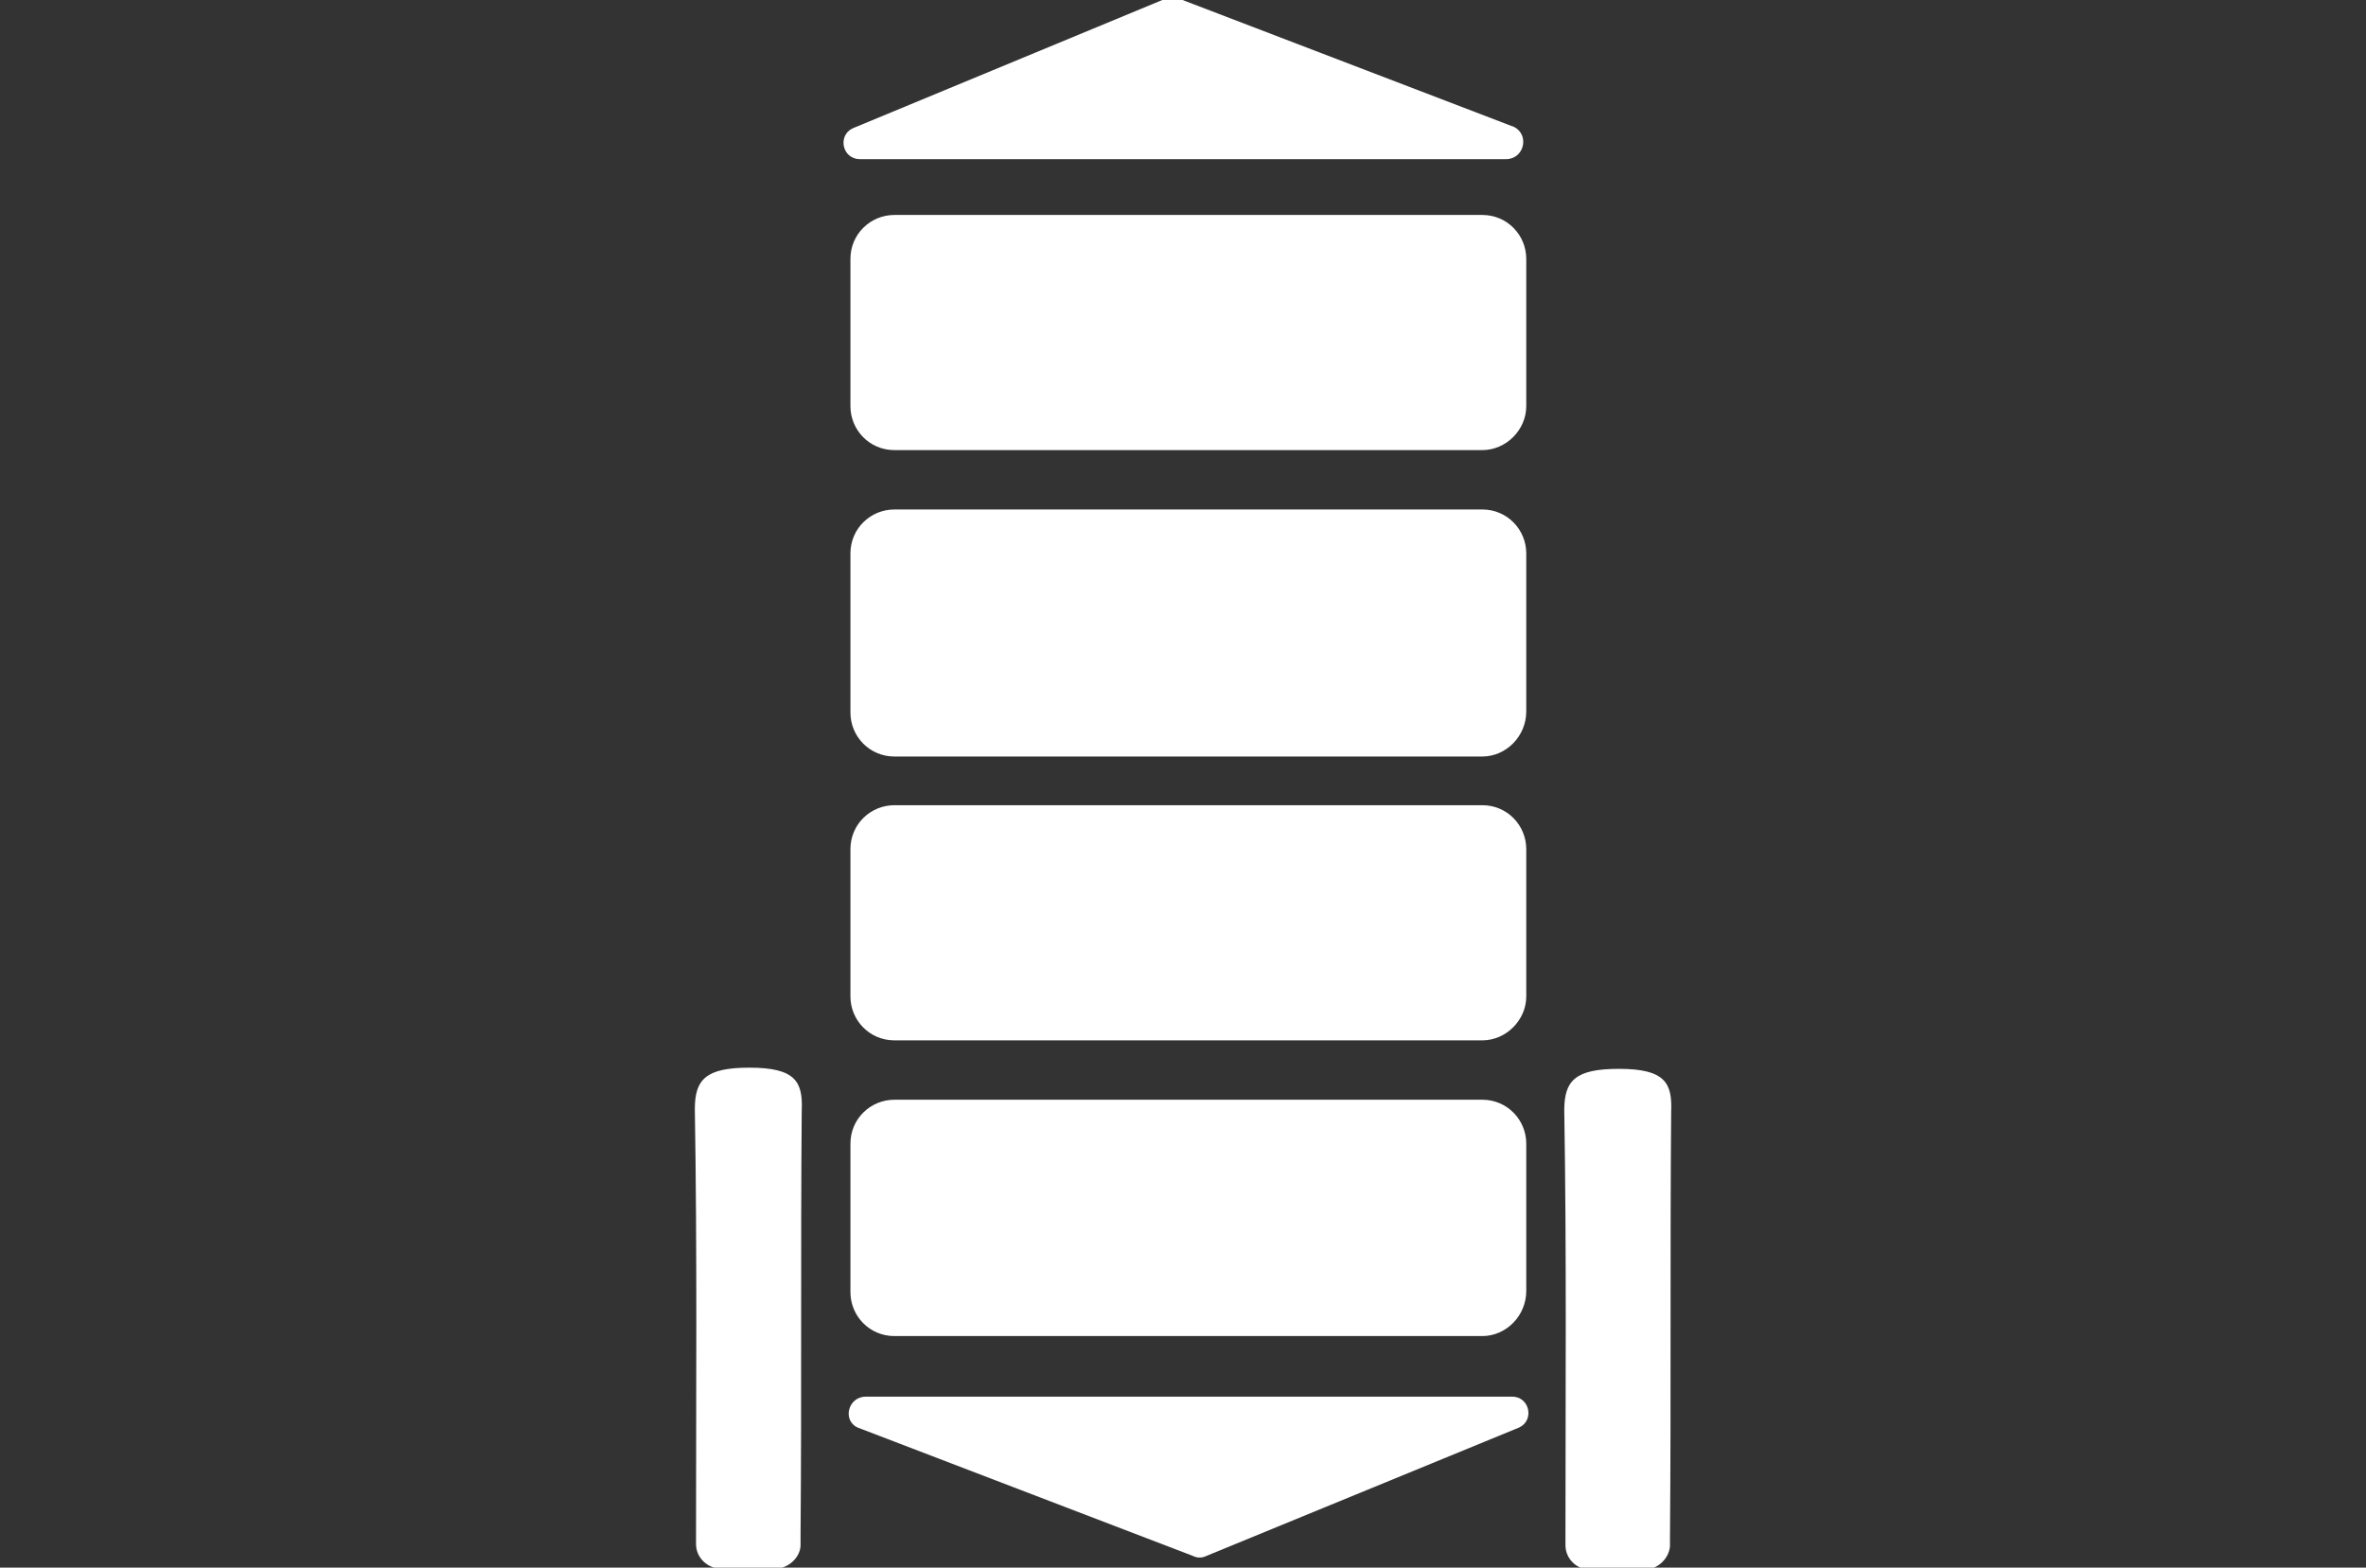 <?xml version="1.0" encoding="utf-8"?>
<!-- Generator: Adobe Illustrator 22.0.1, SVG Export Plug-In . SVG Version: 6.00 Build 0)  -->
<svg version="1.1" id="Layer_1" xmlns="http://www.w3.org/2000/svg" xmlns:xlink="http://www.w3.org/1999/xlink" x="0px" y="0px"
	 viewBox="0 0 199.2 132" style="enable-background:new 0 0 199.2 132;" xml:space="preserve">
<rect x="0" y="0" width="199.2" height="132" fill="#333333" stroke="none"/>
<style type="text/css">
	.st0{fill:#FFFFFF;}
</style>
<g>
	<path class="st0" d="M65.2,132.1h-4.4c-1.2,0-2.2-0.9-2.2-2.1c0-0.2,0-0.3,0-0.5c0-12,0.1-24.1-0.1-36.1c0-2.5,0.9-3.5,4.6-3.5
		c3.9,0,4.5,1.2,4.4,3.6c-0.1,11.9,0,23.9-0.1,35.8c0,0.3,0,0.5,0,0.8C67.4,131.1,66.4,132.1,65.2,132.1z"/>
	<path class="st0" d="M72.9,117.6l54.4,0c1.5,0,1.9,2,0.6,2.6L101.6,131c-0.4,0.2-0.8,0.2-1.2,0l-28.2-10.8
		C70.9,119.6,71.4,117.6,72.9,117.6z"/>
	<path class="st0" d="M124.8,37.9H75.3c-2.1,0-3.7-1.7-3.7-3.7V21.8c0-2.1,1.7-3.7,3.7-3.7h49.5c2.1,0,3.7,1.7,3.7,3.7v12.4
		C128.5,36.2,126.8,37.9,124.8,37.9z"/>
	<path class="st0" d="M124.8,63.7H75.3c-2.1,0-3.7-1.7-3.7-3.7V46.6c0-2.1,1.7-3.7,3.7-3.7h49.5c2.1,0,3.7,1.7,3.7,3.7v13.3
		C128.5,62,126.8,63.7,124.8,63.7z"/>
	<path class="st0" d="M124.8,87.6H75.3c-2.1,0-3.7-1.7-3.7-3.7V71.5c0-2.1,1.7-3.7,3.7-3.7h49.5c2.1,0,3.7,1.7,3.7,3.7v12.4
		C128.5,85.9,126.8,87.6,124.8,87.6z"/>
	<path class="st0" d="M124.8,112.5H75.3c-2.1,0-3.7-1.7-3.7-3.7V96.3c0-2.1,1.7-3.7,3.7-3.7h49.5c2.1,0,3.7,1.7,3.7,3.7v12.4
		C128.5,110.8,126.8,112.5,124.8,112.5z"/>
	<path class="st0" d="M126.8,13.4l-54.4,0c-1.5,0-1.9-2-0.6-2.6L98.1-0.1c0.4-0.2,0.8-0.2,1.2,0l28.2,10.8
		C128.8,11.4,128.3,13.4,126.8,13.4z"/>
	<path class="st0" d="M138.3,132.2H134c-1.2,0-2.2-0.9-2.2-2.1c0-0.2,0-0.3,0-0.5c0-12,0.1-24.1-0.1-36.1c0-2.5,0.9-3.5,4.6-3.5
		c3.9,0,4.5,1.2,4.4,3.6c-0.1,11.9,0,23.9-0.1,35.8c0,0.3,0,0.5,0,0.8C140.5,131.3,139.5,132.2,138.3,132.2z"/>
</g>
</svg>
